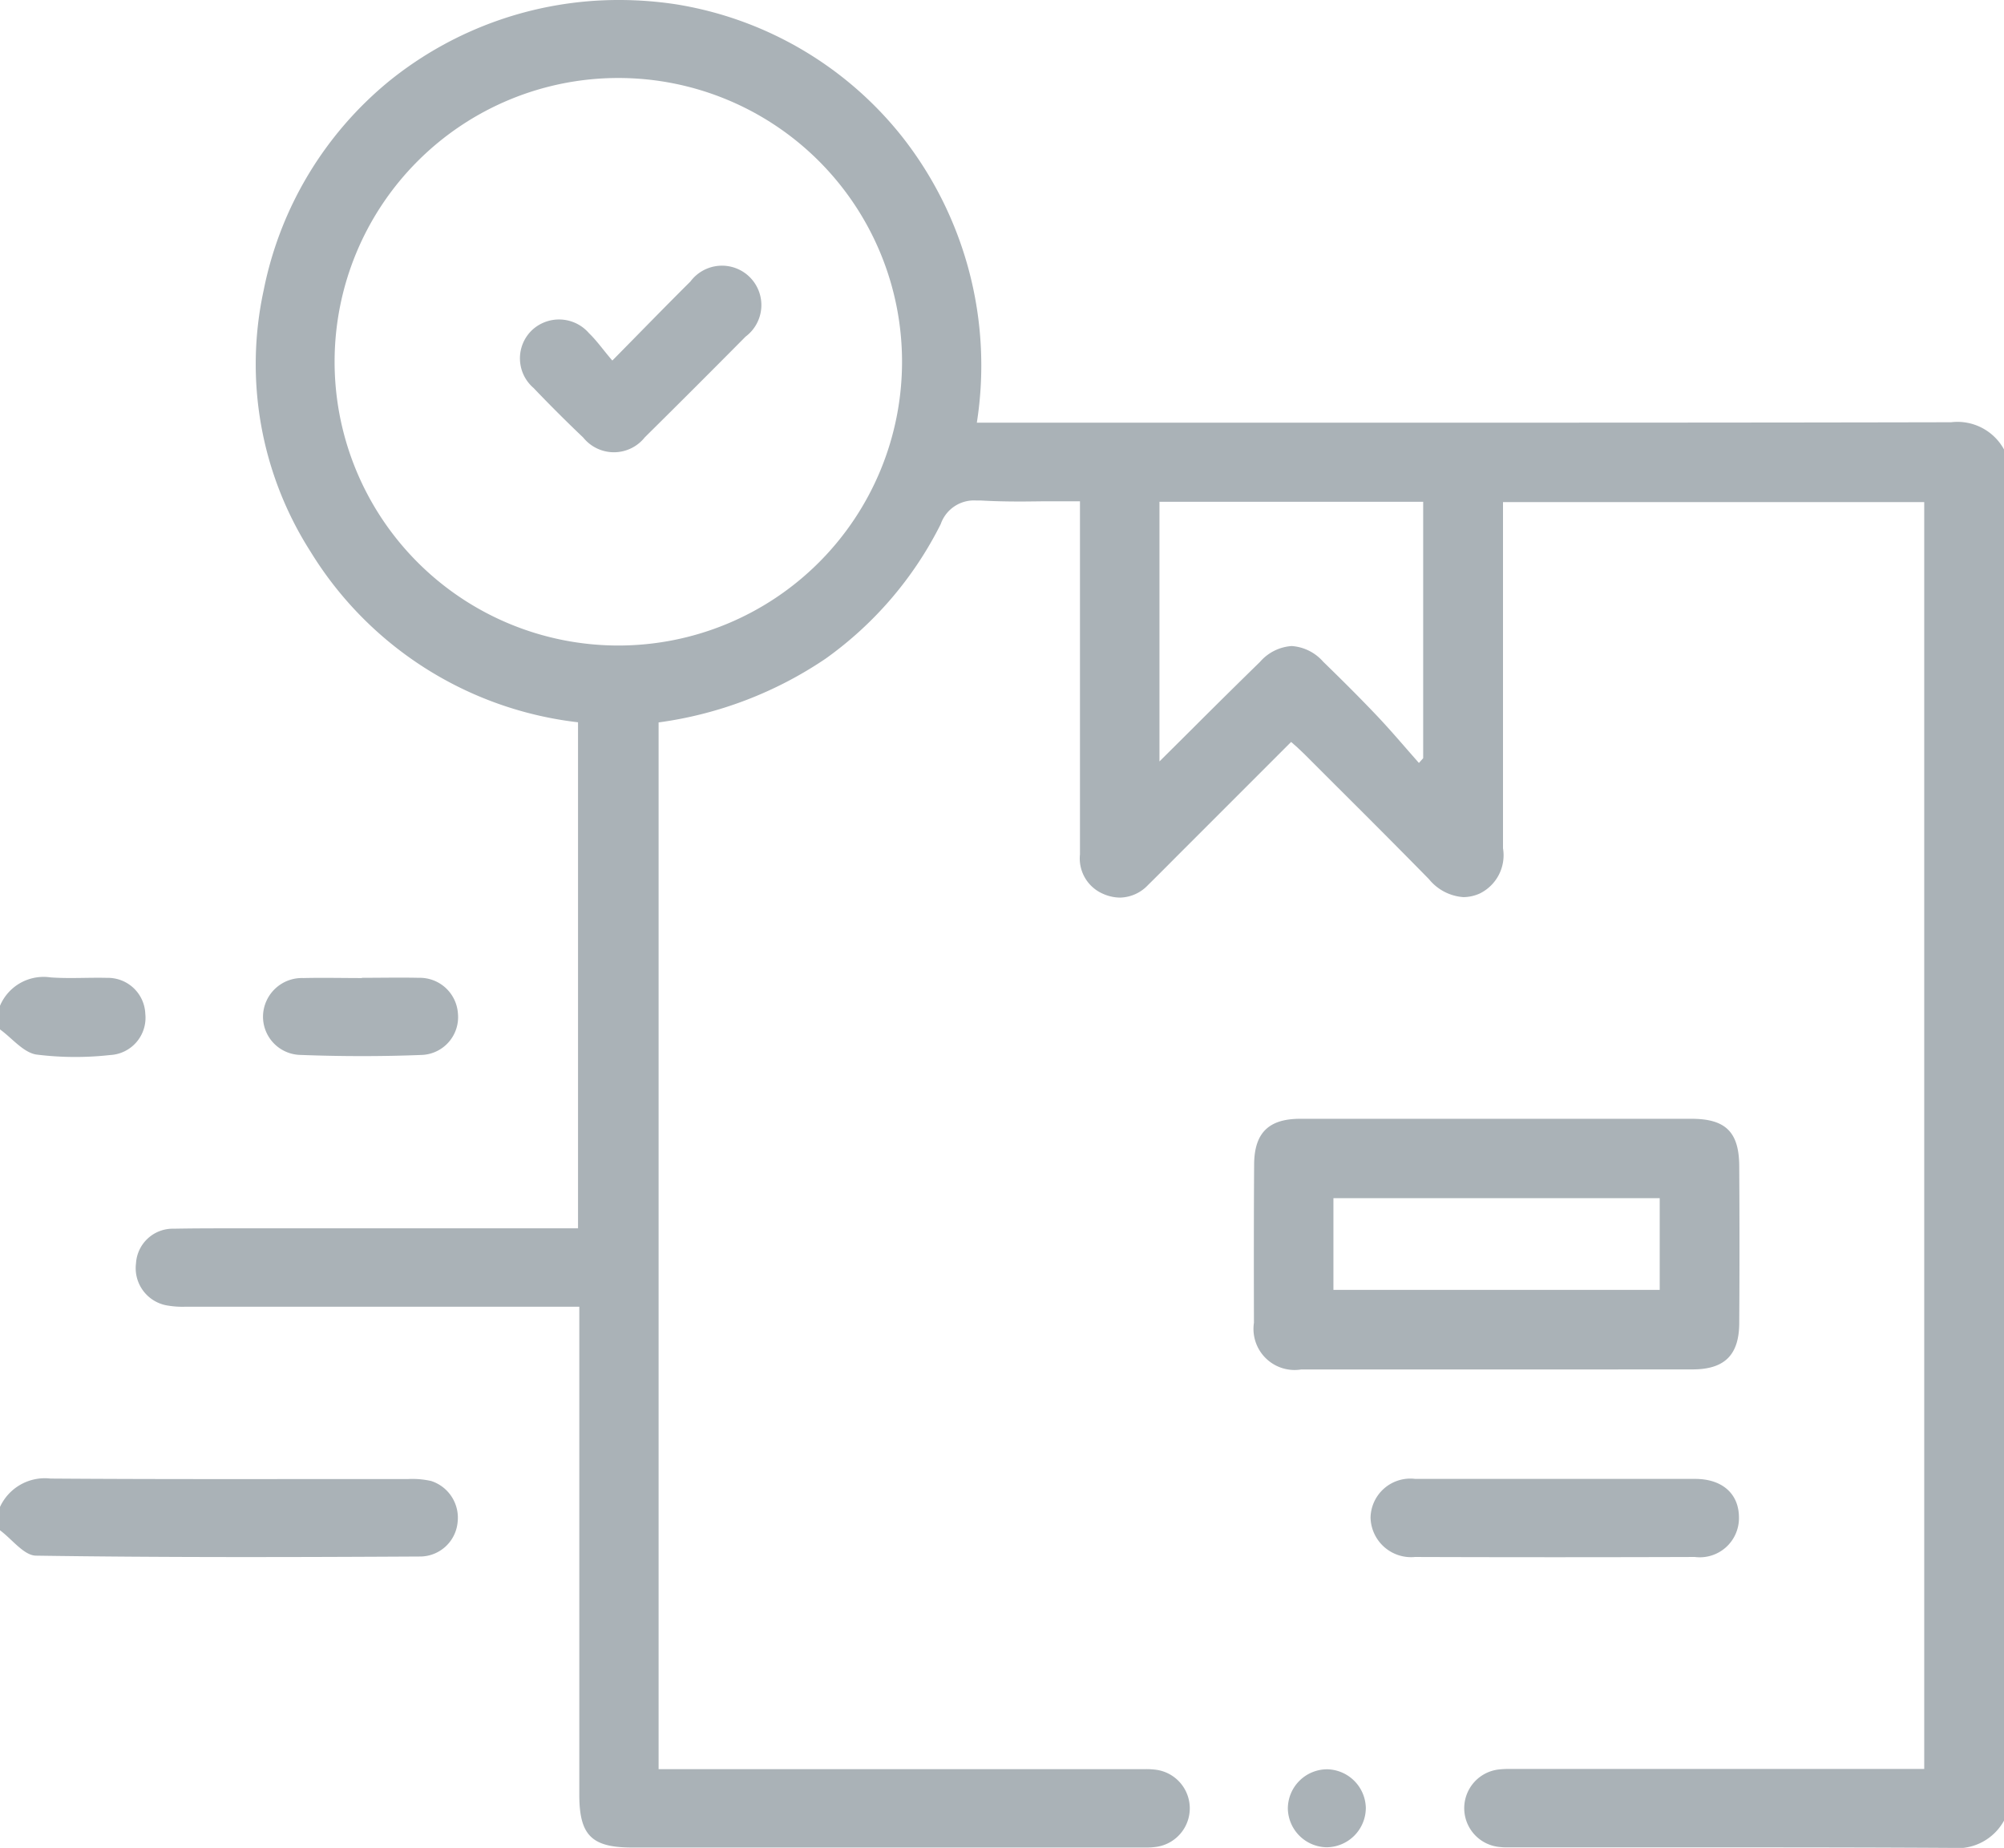 <svg xmlns="http://www.w3.org/2000/svg" width="42.38" height="39.072" viewBox="0 0 42.38 39.072">
  <g id="order" transform="translate(0 0)">
    <g id="Group" transform="translate(0 0)">
      <path id="Shape" d="M38.394,39.072h-.015c-1.341-.008-2.781-.011-4.669-.011H29.026c-.067,0-.118,0-.165-.006a.824.824,0,0,1-.01-1.644,1.778,1.778,0,0,1,.186-.008h8.78V10.616H28.909v.451q0,.9,0,1.81v.039c0,1.643,0,3.343,0,5.02a.9.9,0,0,1-.495.958.864.864,0,0,1-.341.075,1.029,1.029,0,0,1-.729-.379c-.662-.675-1.341-1.354-2-2.01l-.01-.01-.591-.591c-.064-.064-.131-.126-.2-.191l-.115-.1-2.4,2.4-.011.011-.184.185c-.141.141-.286.287-.431.429a.836.836,0,0,1-.592.266.9.9,0,0,1-.357-.079.814.814,0,0,1-.49-.836c0-1.03,0-2.077,0-3.09v0q0-.688,0-1.375v-3h-.064c-.192,0-.384,0-.57,0-.206,0-.417.005-.623.005-.329,0-.6-.007-.848-.022l-.1,0a.744.744,0,0,0-.74.5,7.759,7.759,0,0,1-2.436,2.846,8.285,8.285,0,0,1-3.53,1.347V37.407H21.347a1.6,1.6,0,0,1,.226.013.823.823,0,0,1,0,1.631,1.416,1.416,0,0,1-.212.013H10.486c-.851,0-1.11-.26-1.111-1.113V27.63H1.025a1.863,1.863,0,0,1-.34-.023A.8.8,0,0,1,0,26.714a.779.779,0,0,1,.8-.734c.309-.006.648-.008,1.069-.008H9.348v-10.7a7.666,7.666,0,0,1-5.66-3.613A7.361,7.361,0,0,1,2.7,6.137,7.639,7.639,0,0,1,5.372,1.7,7.719,7.719,0,0,1,10.215,0,8.024,8.024,0,0,1,11.4.088a7.649,7.649,0,0,1,4.8,2.8,7.823,7.823,0,0,1,1.582,6.049h8.744c3.508,0,7.661,0,11.86-.009a1.122,1.122,0,0,1,1.125.588V38.483A1.124,1.124,0,0,1,38.394,39.072ZM24.44,13.66a.971.971,0,0,1,.665.33c.444.431.805.794,1.137,1.143.211.223.416.458.614.685q.137.157.275.314l.059-.066.031-.035V10.61H21.644V16.1l.676-.672c.5-.5.97-.964,1.451-1.434A.973.973,0,0,1,24.44,13.66ZM10.2,1.649a6,6,0,0,0,0,12,6,6,0,0,0,0-12Z" transform="translate(2.876)" fill="#aab2b7"/>
      <path id="Shape-2" data-name="Shape" d="M0,.6A1.044,1.044,0,0,1,1.069,0c2.52.018,5.04.008,7.561.01a1.8,1.8,0,0,1,.49.042.816.816,0,0,1,.558.866.8.8,0,0,1-.774.73C6.19,1.663,3.477,1.67.765,1.63c-.258,0-.51-.349-.765-.536Q0,.847,0,.6Z" transform="translate(0 31.263)" fill="#aab2b7"/>
      <path id="Shape-3" data-name="Shape" d="M0,.6A1,1,0,0,1,1.066,0c.4.029.8,0,1.195.01a.792.792,0,0,1,.812.762.789.789,0,0,1-.746.87A6.619,6.619,0,0,1,.766,1.631C.488,1.584.254,1.283,0,1.1V.6Z" transform="translate(0 20.666)" fill="#aab2b7"/>
      <path id="Shape-4" data-name="Shape" d="M5.141,5.3c-1.374,0-2.766,0-4.138,0a.869.869,0,0,1-1-.987C0,3.1,0,2.005.007.958.013.3.313,0,.98,0L2.771,0H9.256c.723,0,1.006.281,1.01,1,.007,1.175.007,2.258,0,3.31,0,.683-.308.988-.986.989C7.907,5.3,6.514,5.3,5.141,5.3ZM1.684,1.678V3.618h6.9V1.678Z" transform="translate(26.515 23.656)" fill="#aab2b7"/>
      <path id="Shape-5" data-name="Shape" d="M3.883,0c.993,0,1.986,0,2.98,0,.58,0,.93.319.928.822a.828.828,0,0,1-.933.829q-2.959.01-5.918,0A.857.857,0,0,1,0,.818.842.842,0,0,1,.945,0C1.924,0,2.9,0,3.883,0Z" transform="translate(28.984 31.27)" fill="#aab2b7"/>
      <path id="Shape-6" data-name="Shape" d="M2.092,0c.4,0,.8-.009,1.2,0a.809.809,0,0,1,.829.753.8.8,0,0,1-.746.877c-.865.035-1.732.033-2.6,0A.809.809,0,0,1,0,.782.823.823,0,0,1,.854.005c.412-.01.825,0,1.237,0Z" transform="translate(5.563 20.675)" fill="#aab2b7"/>
      <path id="Shape-7" data-name="Shape" d="M1.649.813a.835.835,0,0,1-.834.836A.835.835,0,0,1,0,.836.833.833,0,0,1,.834,0a.835.835,0,0,1,.815.813Z" transform="translate(27.235 37.41)" fill="#aab2b7"/>
      <path id="Shape-8" data-name="Shape" d="M1.955,2.006C2.562,1.391,3.079.858,3.606.335A.833.833,0,1,1,4.773,1.5Q3.713,2.57,2.641,3.63a.833.833,0,0,1-1.3.007Q.8,3.122.287,2.585A.825.825,0,0,1,.246,1.373a.837.837,0,0,1,1.215.055c.167.161.3.354.494.579Z" transform="translate(10.995 5.617)" fill="#aab2b7"/>
    </g>
  </g>
</svg>
